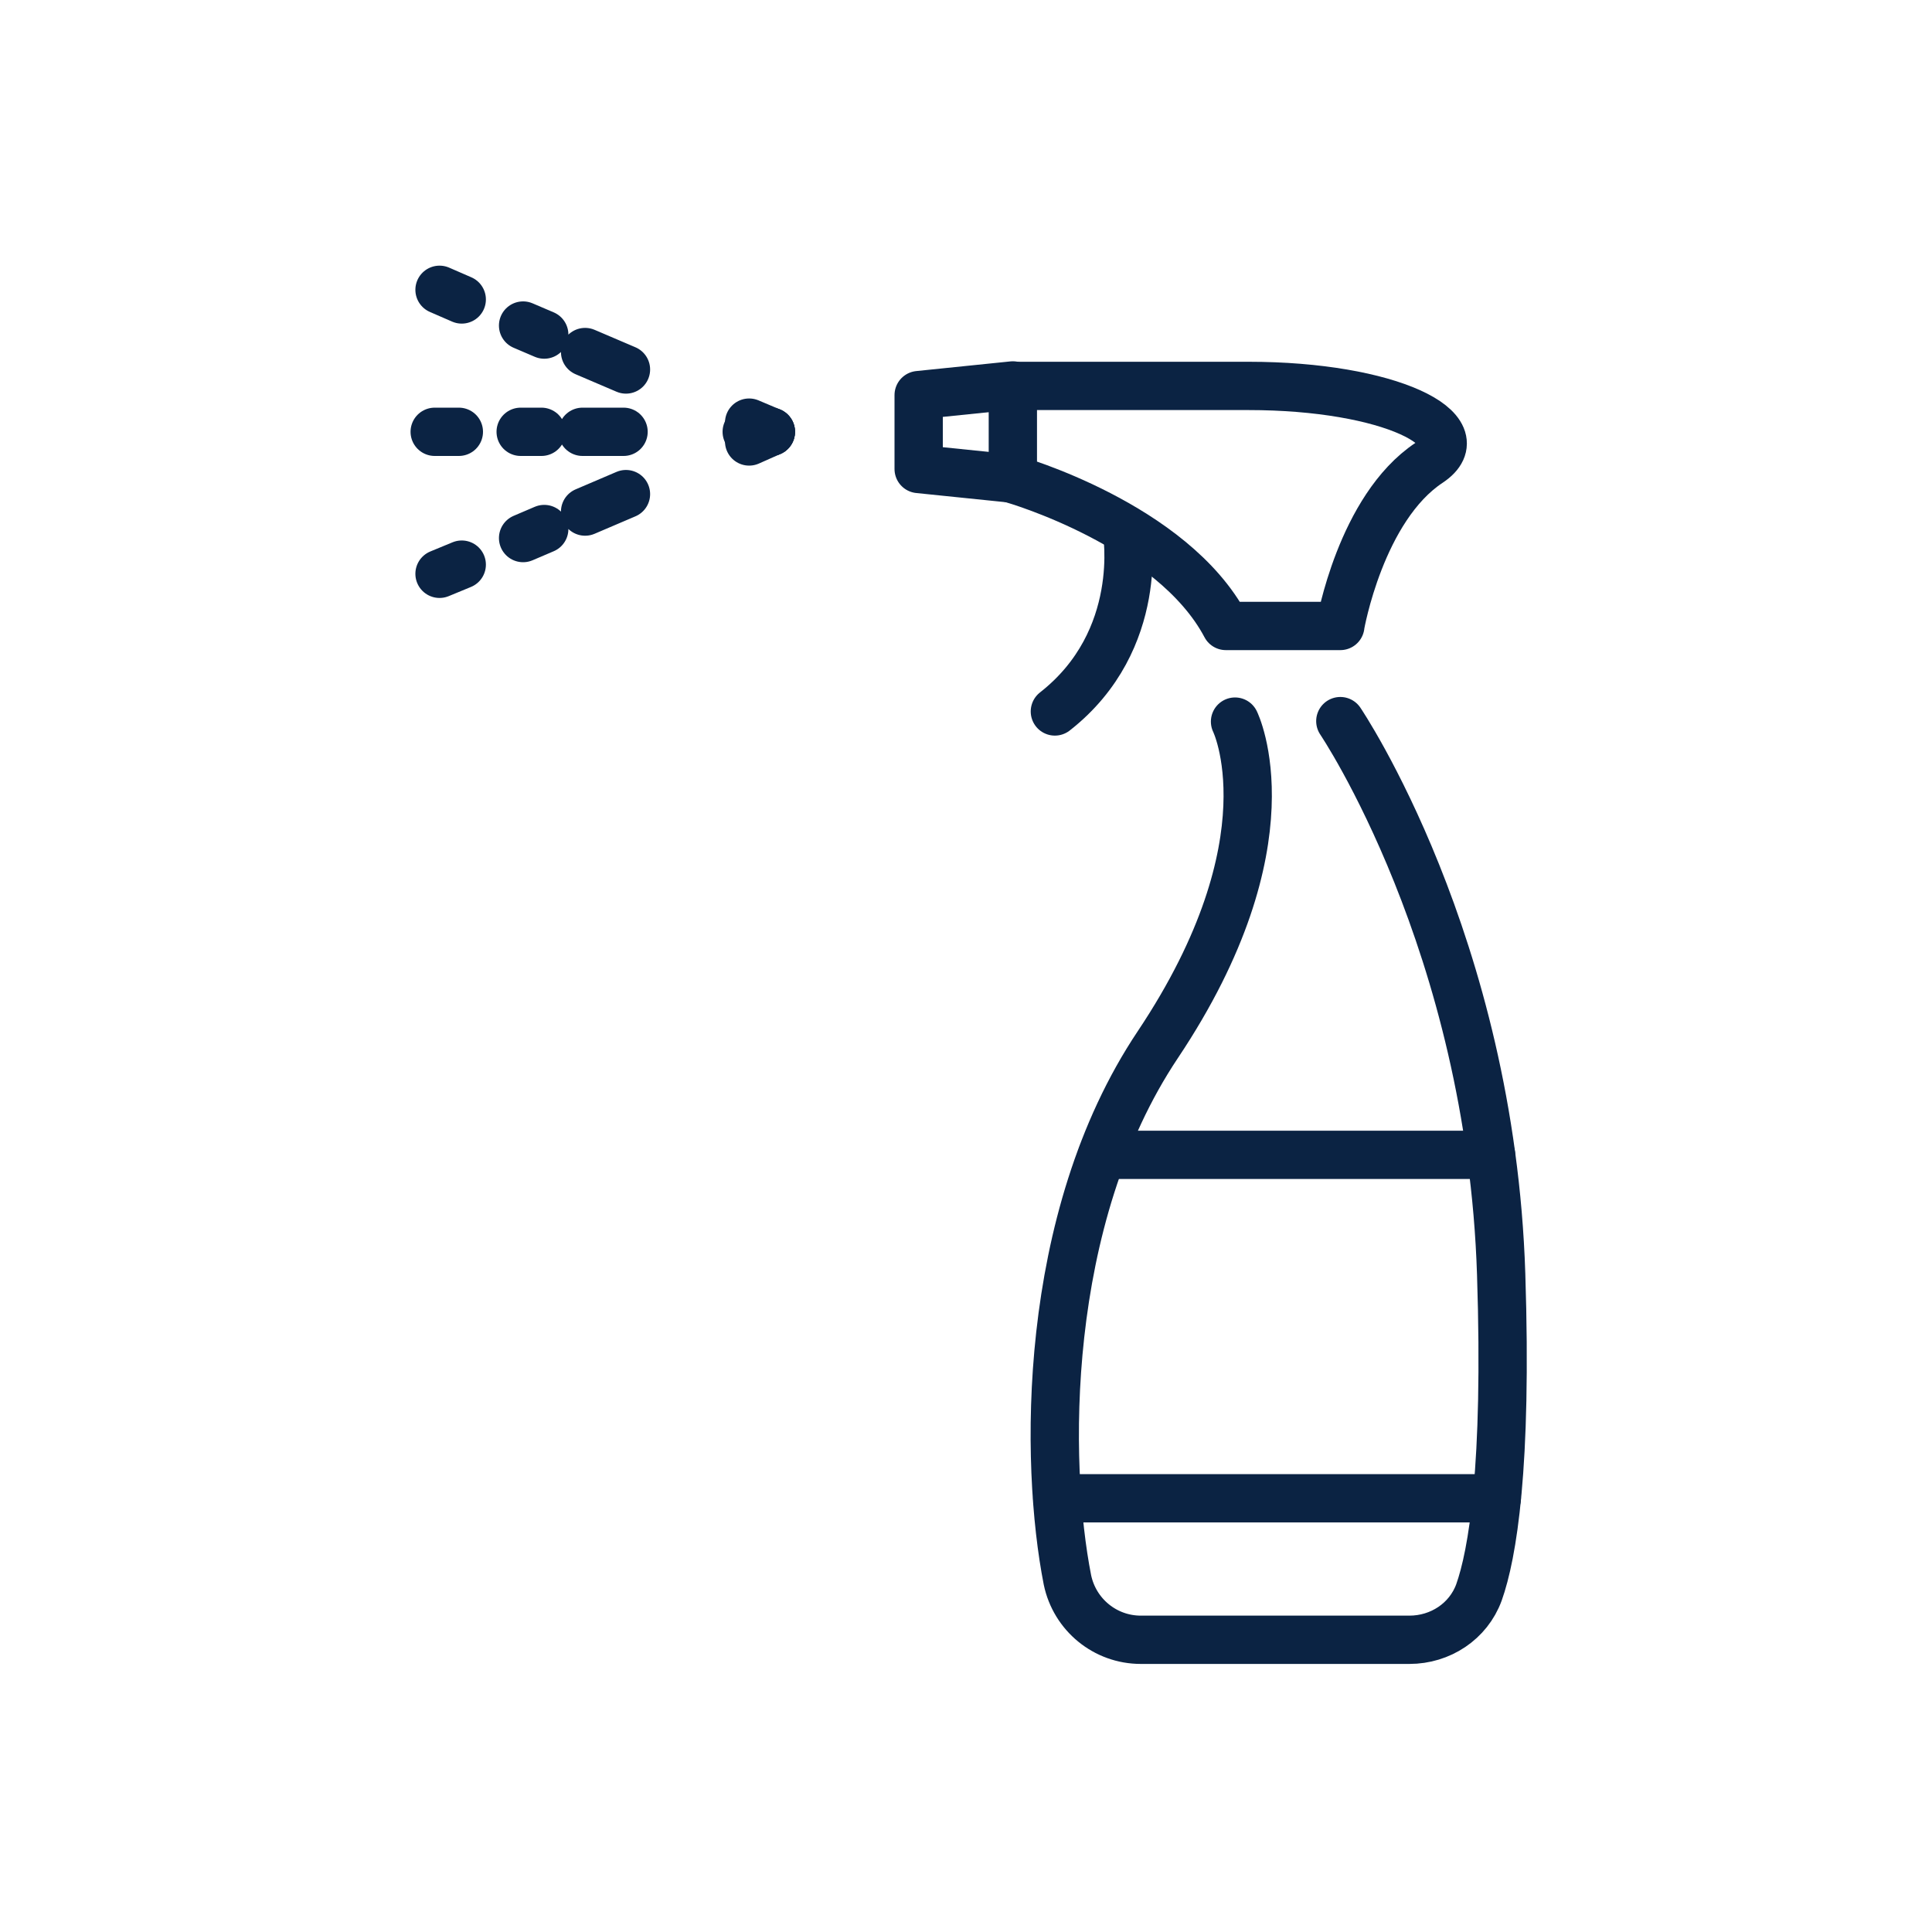 <svg width="40" height="40" viewBox="0 0 40 40" fill="none" xmlns="http://www.w3.org/2000/svg">
<path d="M27.75 14.93C27.75 14.93 30.86 19.53 31.08 26.38C31.21 30.39 30.9 32.18 30.62 32.97C30.4 33.57 29.82 33.95 29.18 33.95H23.62C22.88 33.95 22.25 33.43 22.1 32.71C21.63 30.32 21.55 25.25 23.97 21.63C26.79 17.41 25.57 14.94 25.57 14.94" stroke="#0B2343" stroke-linecap="round" stroke-linejoin="round"/>
<path d="M27.75 12.95C27.75 12.95 28.17 10.52 29.59 9.58C30.6 8.91 28.77 7.99 25.85 7.99C23.05 7.99 20.97 7.99 20.97 7.99V9.92C20.97 9.92 24.27 10.86 25.38 12.96H27.75V12.95Z" stroke="#0B2343" stroke-linecap="round" stroke-linejoin="round"/>
<path d="M20.97 7.98L19.02 8.18V9.71L20.97 9.91" stroke="#0B2343" stroke-linecap="round" stroke-linejoin="round"/>
<path d="M23.33 10.99C23.33 10.99 23.73 13.25 21.84 14.73" stroke="#0B2343" stroke-linecap="round" stroke-linejoin="round"/>
<path d="M22.82 23.91H30.87" stroke="#0B2343" stroke-linecap="round" stroke-linejoin="round"/>
<path d="M30.99 31.02H21.89" stroke="#0B2343" stroke-linecap="round" stroke-linejoin="round"/>
<path d="M15.96 8.94H15.46" stroke="#0B2343" stroke-linecap="round" stroke-linejoin="round"/>
<path d="M12.91 8.94H10.78" stroke="#0B2343" stroke-linecap="round" stroke-linejoin="round" stroke-dasharray="0.85 0.85"/>
<path d="M9.5 8.94H9" stroke="#0B2343" stroke-linecap="round" stroke-linejoin="round"/>
<path d="M15.96 8.94L15.51 9.14" stroke="#0B2343" stroke-linecap="round" stroke-linejoin="round"/>
<path d="M12.96 10.23L10.83 11.14" stroke="#0B2343" stroke-linecap="round" stroke-linejoin="round" stroke-dasharray="0.92 0.92"/>
<path d="M9.56 11.69L9.1 11.88" stroke="#0B2343" stroke-linecap="round" stroke-linejoin="round"/>
<path d="M15.96 8.94L15.51 8.75" stroke="#0B2343" stroke-linecap="round" stroke-linejoin="round"/>
<path d="M12.96 7.65L10.83 6.74" stroke="#0B2343" stroke-linecap="round" stroke-linejoin="round" stroke-dasharray="0.92 0.92"/>
<path d="M9.56 6.2L9.1 6" stroke="#0B2343" stroke-linecap="round" stroke-linejoin="round"/>
</svg>
